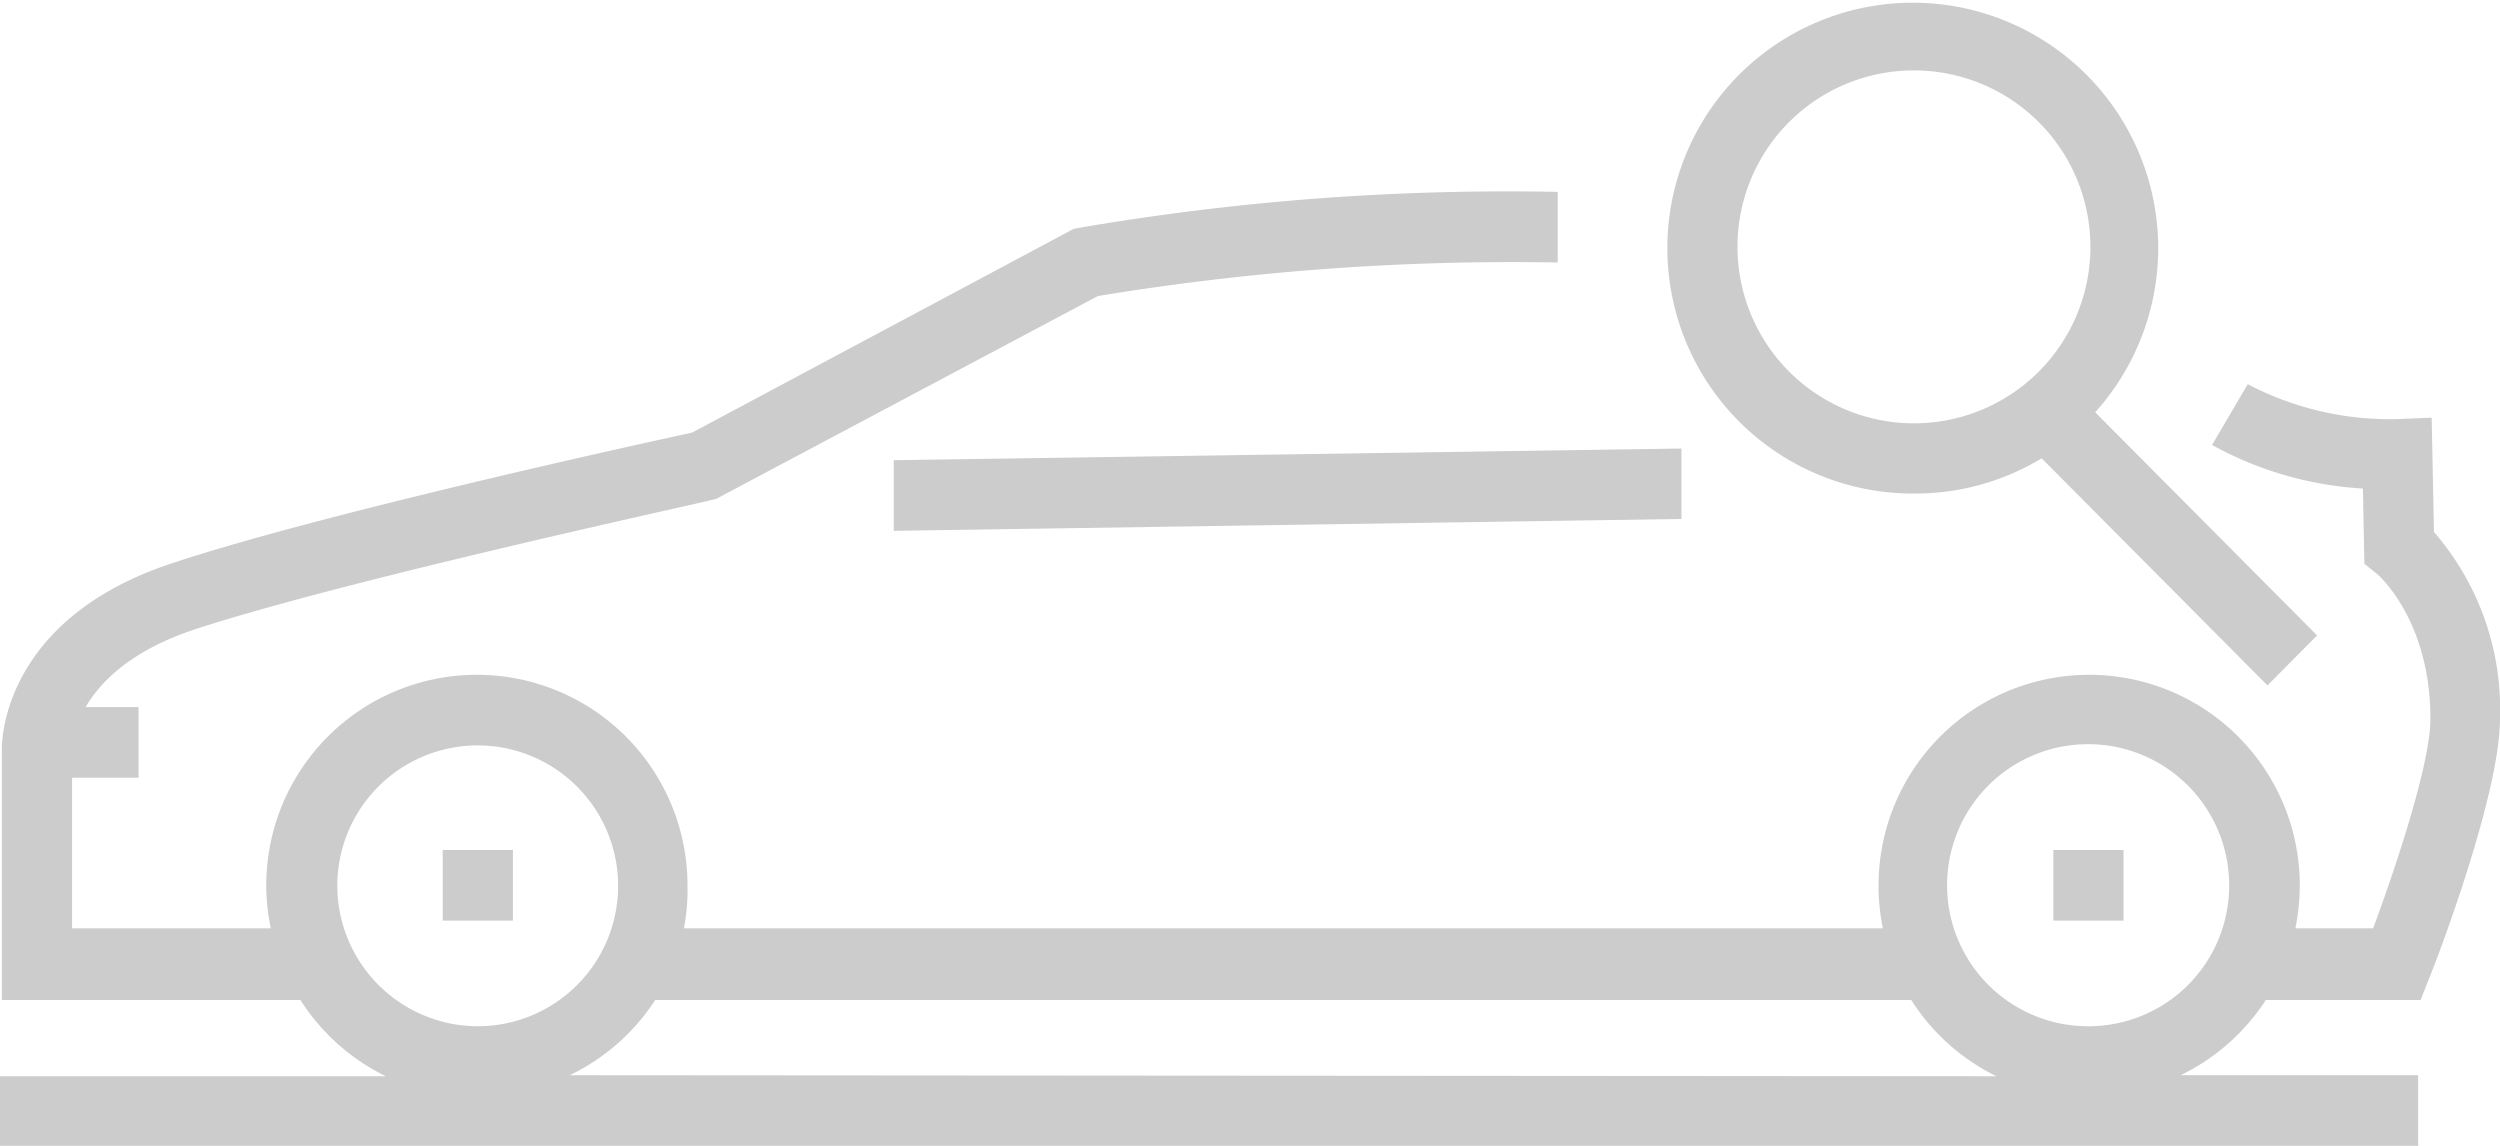 <svg xmlns="http://www.w3.org/2000/svg" viewBox="0 0 120 55"><defs><style>.cls-1{fill:#ccc;fill-rule:evenodd;}</style></defs><title>001</title><g id="Слой_2" data-name="Слой 2"><g id="Icons"><g id="_001" data-name="001"><g id="Icon"><path class="cls-1" d="M42.9,25.48l37.81-.57,0-3.38-37.81.56Zm48.93-1.79A11.72,11.72,0,0,0,98,22l10.84,10.9,2.38-2.4L100.57,19.79a11.78,11.78,0,1,0-8.74,3.9Zm0-20.31a8.47,8.47,0,1,1-8.43,8.47A8.46,8.46,0,0,1,91.83,3.38Zm25,22.12-.11-5.45-1.72.07a14.72,14.72,0,0,1-7.11-1.68l-1.71,2.92a17,17,0,0,0,7.24,2.09l.07,3.61.62.5s2.55,2.16,2.55,6.94c0,2.19-1.72,7.29-2.75,10.06h-3.73a10.74,10.74,0,0,0,.21-2.06,10.11,10.11,0,1,0-20.22,0,10,10,0,0,0,.21,2.06H32.83A10,10,0,0,0,33,42.5a10.11,10.11,0,1,0-20.22,0A10,10,0,0,0,13,44.56H3.46V37.33H6.65V33.94H4.11c.71-1.22,2.19-2.73,5.3-3.75C16.73,27.8,34,24.07,34.15,24l.22-.05L52.7,14.21A122.21,122.21,0,0,1,74.77,12.6l0-3.39a121.69,121.69,0,0,0-23,1.73l-.24.05L33.21,20.77C31,21.24,15.48,24.65,8.37,27,.29,29.61.09,35.36.09,35.91V48H14.42a10.14,10.14,0,0,0,4.1,3.66H0V55H116.07V51.61h-11.4A10.17,10.17,0,0,0,108.76,48h7.43l.42-1.07C117,46,120,38.11,120,34.5A13,13,0,0,0,116.8,25.5ZM16.19,42.5a6.74,6.74,0,1,1,6.74,6.76A6.76,6.76,0,0,1,16.19,42.5Zm11.16,9.11A10.14,10.14,0,0,0,31.45,48H91.74a10.11,10.11,0,0,0,4.09,3.66Zm72.9-2.35A6.77,6.77,0,1,1,107,42.5,6.75,6.75,0,0,1,100.25,49.26Zm-79-5.07h3.37V40.8H21.25Zm77.31,0h3.37V40.8H98.56Z"/></g></g></g></g></svg>